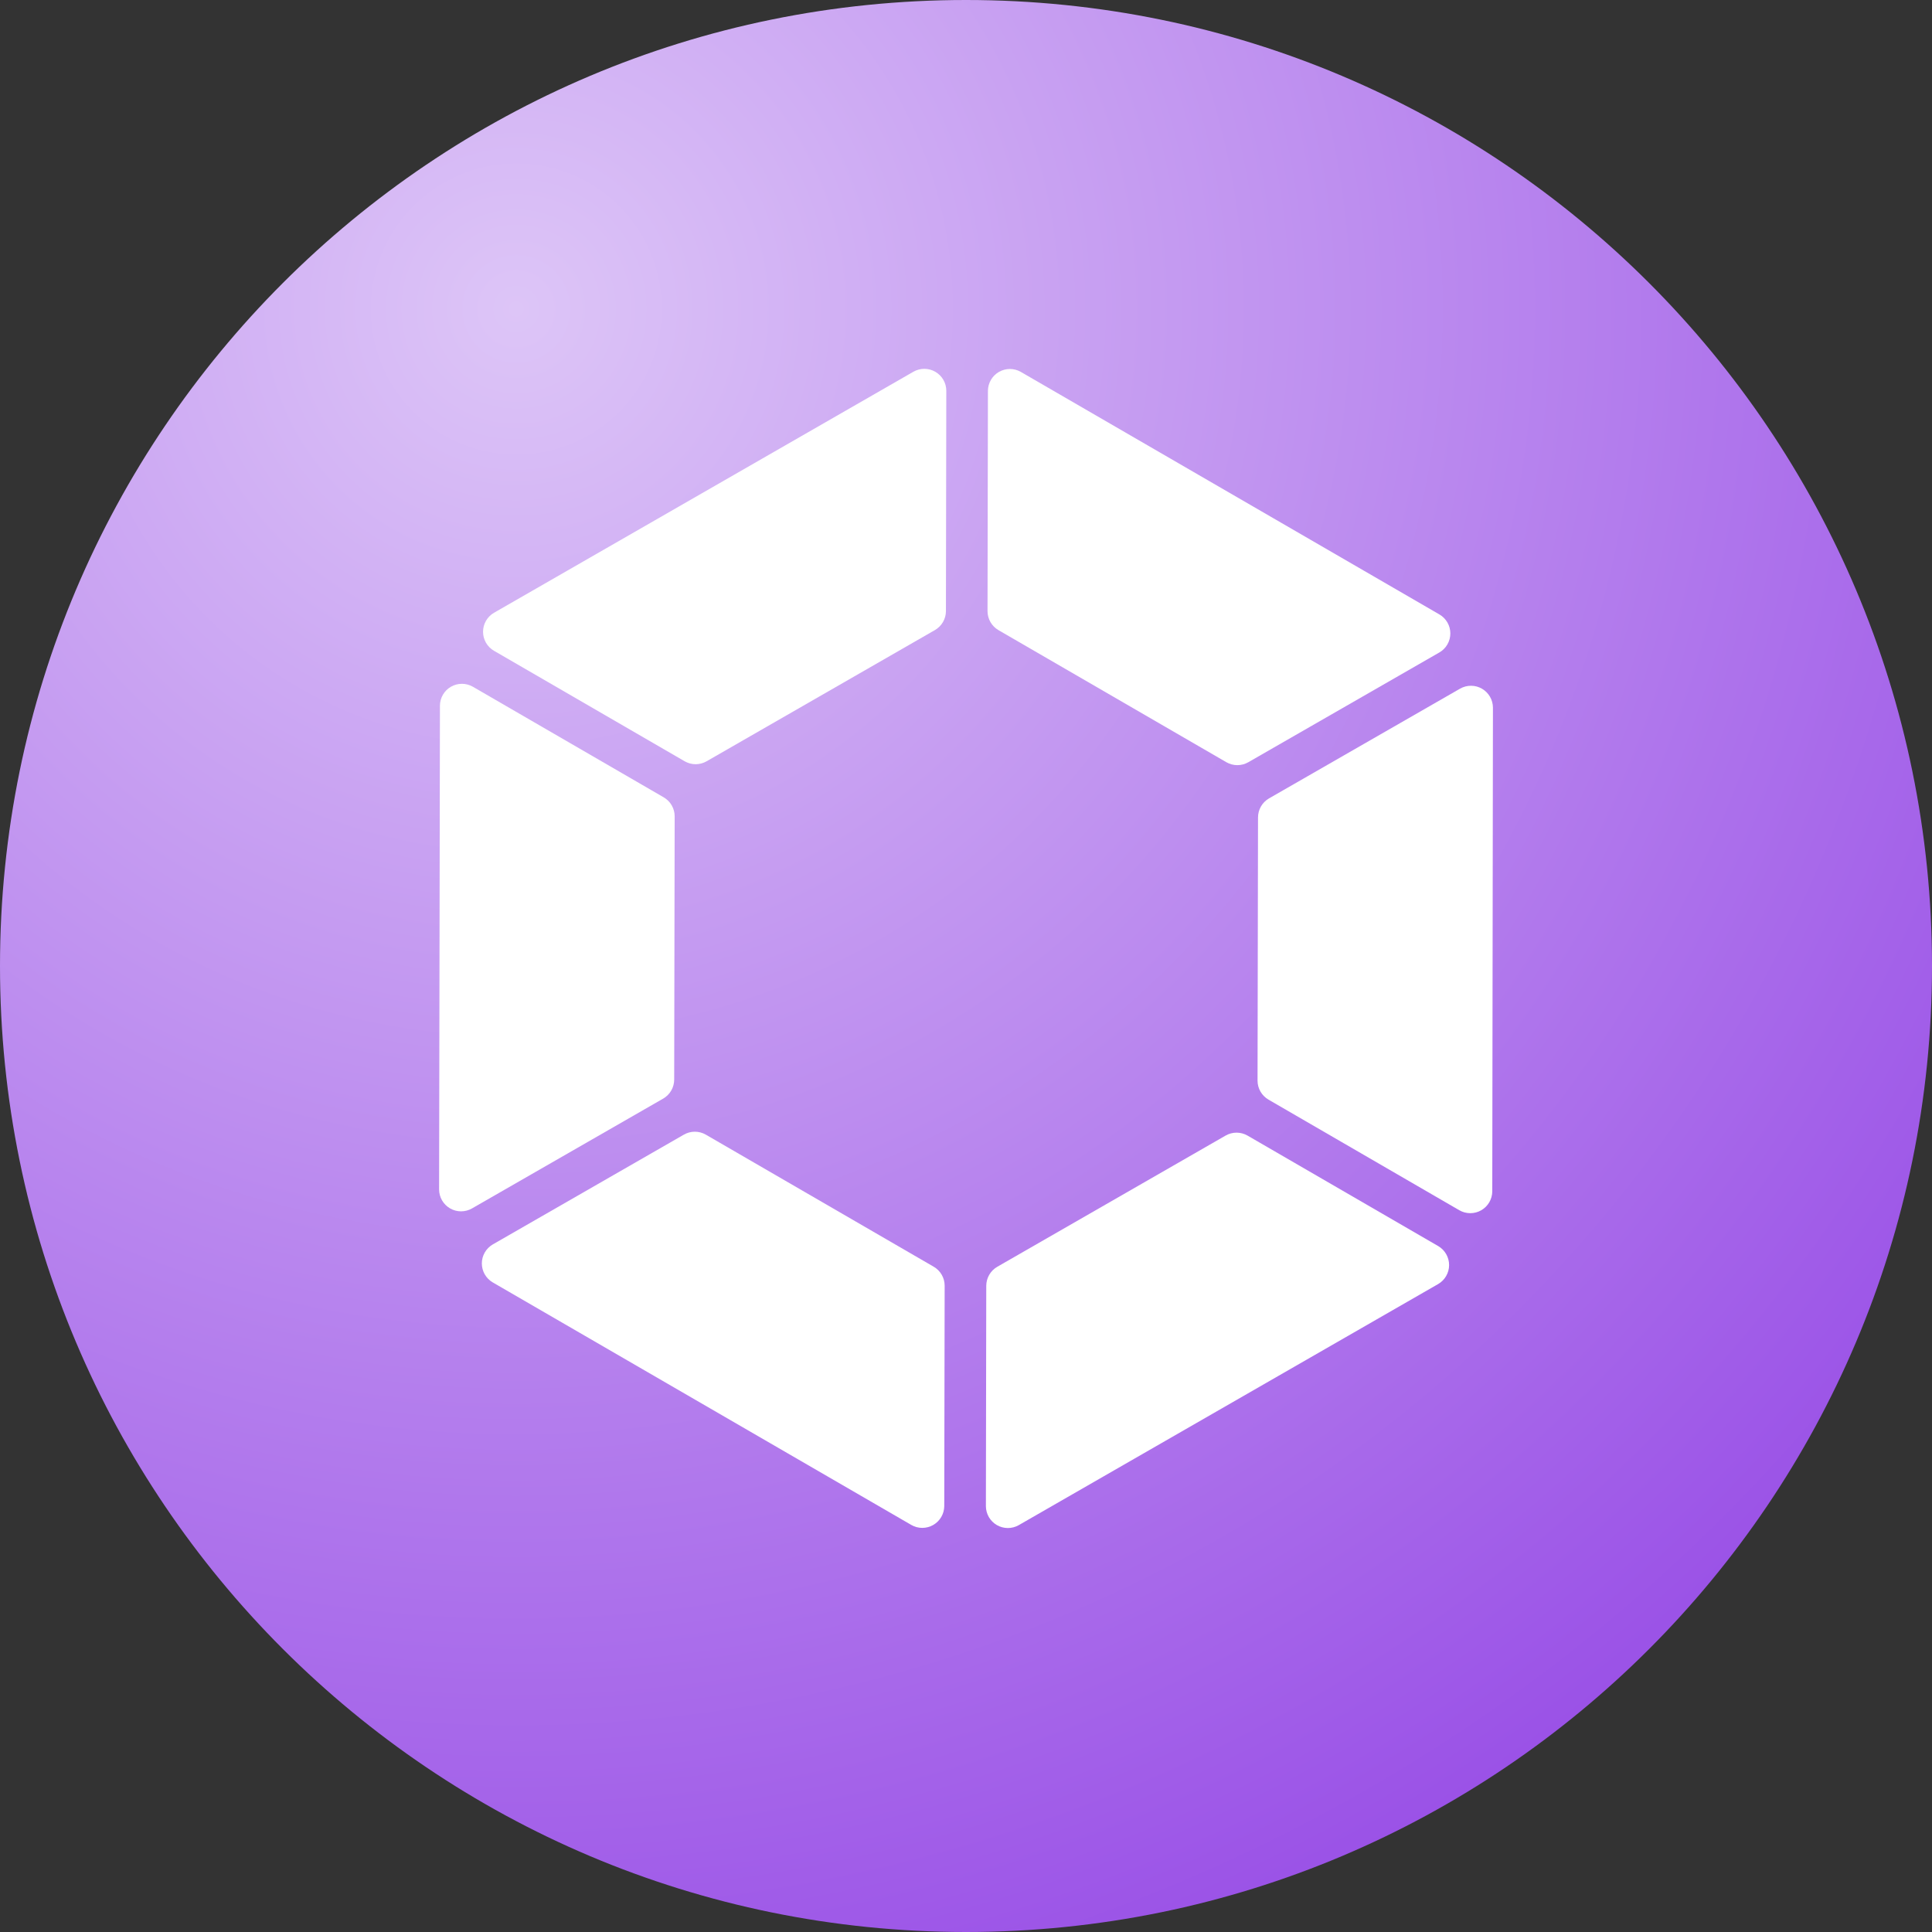 <svg width="256" height="256" viewBox="0 0 256 256" fill="none" xmlns="http://www.w3.org/2000/svg">
<rect x="0" y="0" width="256" height="256" fill="#333333" stroke="none"/>
<g clip-path="url(#clip0_1_12)">
<path d="M128 256C198.692 256 256 198.692 256 128C256 57.307 198.692 0 128 0C57.307 0 0 57.307 0 128C0 198.692 57.307 256 128 256Z" fill="url(#paint0_radial_1_12)"/>
<path d="M125.119 199.57L125.172 170.357C125.171 169.848 125.036 169.348 124.78 168.907C124.525 168.466 124.158 168.099 123.717 167.845L93.525 150.347C93.083 150.092 92.581 149.957 92.07 149.957C91.558 149.957 91.056 150.092 90.614 150.347L65.284 164.9C64.847 165.157 64.484 165.524 64.231 165.964C63.979 166.404 63.846 166.903 63.846 167.411C63.846 167.918 63.979 168.417 64.231 168.857C64.484 169.297 64.847 169.664 65.284 169.921L120.762 202.068C121.202 202.32 121.701 202.453 122.209 202.452C122.717 202.452 123.216 202.319 123.656 202.067C124.097 201.814 124.463 201.451 124.72 201.013C124.976 200.575 125.114 200.077 125.119 199.57Z" fill="white"/>
<path d="M89.334 143.048L89.397 108.161C89.396 107.651 89.26 107.151 89.005 106.71C88.75 106.269 88.383 105.903 87.941 105.648L62.661 90.998C62.22 90.743 61.72 90.609 61.211 90.608C60.701 90.607 60.201 90.74 59.759 90.992C59.317 91.245 58.949 91.609 58.692 92.049C58.435 92.488 58.297 92.987 58.294 93.496L58.182 157.601C58.182 158.112 58.317 158.613 58.573 159.055C58.829 159.497 59.196 159.864 59.639 160.12C60.081 160.375 60.583 160.509 61.094 160.509C61.605 160.509 62.107 160.374 62.549 160.119L87.883 145.566C88.324 145.31 88.691 144.943 88.945 144.501C89.2 144.059 89.334 143.558 89.334 143.048Z" fill="white"/>
<path d="M190.587 165.122L165.306 150.472C164.864 150.217 164.362 150.082 163.851 150.082C163.34 150.082 162.838 150.217 162.395 150.472L132.14 167.858C131.7 168.112 131.333 168.478 131.078 168.918C130.823 169.358 130.687 169.857 130.685 170.366L130.636 199.578C130.639 200.085 130.775 200.583 131.029 201.022C131.284 201.46 131.648 201.825 132.087 202.079C132.526 202.334 133.024 202.469 133.531 202.472C134.038 202.475 134.537 202.345 134.979 202.096L190.563 170.143C191.002 169.888 191.367 169.523 191.621 169.084C191.876 168.645 192.011 168.147 192.013 167.639C192.016 167.132 191.885 166.633 191.635 166.191C191.385 165.749 191.024 165.381 190.587 165.122Z" fill="white"/>
<path d="M65.439 86.222L90.72 100.872C91.162 101.127 91.665 101.262 92.176 101.262C92.687 101.262 93.189 101.127 93.631 100.872L123.886 83.486C124.326 83.232 124.693 82.866 124.948 82.426C125.204 81.986 125.339 81.487 125.341 80.978L125.39 51.766C125.387 51.259 125.252 50.761 124.997 50.323C124.743 49.884 124.378 49.519 123.939 49.265C123.5 49.011 123.003 48.875 122.495 48.872C121.988 48.869 121.489 48.999 121.047 49.248L65.449 81.201C65.01 81.457 64.647 81.823 64.394 82.263C64.141 82.703 64.007 83.201 64.006 83.709C64.005 84.216 64.137 84.715 64.388 85.156C64.639 85.597 65.002 85.964 65.439 86.222Z" fill="white"/>
<path d="M130.906 51.774L130.852 80.987C130.854 81.496 130.989 81.996 131.244 82.437C131.5 82.878 131.867 83.245 132.308 83.499L162.499 100.997C162.942 101.252 163.444 101.386 163.955 101.386C164.466 101.386 164.968 101.252 165.411 100.997L190.74 86.444C191.178 86.187 191.541 85.82 191.793 85.38C192.045 84.939 192.178 84.441 192.178 83.933C192.178 83.426 192.045 82.927 191.793 82.487C191.541 82.047 191.178 81.68 190.74 81.423L135.253 49.271C134.813 49.021 134.314 48.891 133.807 48.892C133.301 48.894 132.803 49.028 132.364 49.281C131.925 49.533 131.559 49.896 131.304 50.334C131.048 50.771 130.911 51.268 130.906 51.774Z" fill="white"/>
<path d="M166.694 108.308L166.631 143.201C166.633 143.71 166.768 144.209 167.024 144.649C167.279 145.089 167.646 145.454 168.086 145.709L193.367 160.363C193.808 160.618 194.309 160.753 194.818 160.753C195.328 160.754 195.829 160.621 196.271 160.368C196.713 160.114 197.081 159.75 197.338 159.309C197.594 158.869 197.731 158.37 197.734 157.86L197.822 93.755C197.818 93.249 197.682 92.752 197.427 92.314C197.172 91.876 196.807 91.512 196.369 91.258C195.93 91.004 195.433 90.869 194.926 90.867C194.419 90.864 193.92 90.993 193.479 91.243L168.145 105.795C167.704 106.051 167.338 106.417 167.084 106.858C166.829 107.299 166.695 107.799 166.694 108.308Z" fill="white"/>
</g>
<defs>
<radialGradient id="paint0_radial_1_12" cx="0" cy="0" r="1" gradientUnits="userSpaceOnUse" gradientTransform="translate(68.446 42.846) rotate(56.952) scale(253.492)">
<stop stop-color="#DDC5F7"/>
<stop offset="0.954" stop-color="#974CE6"/>
</radialGradient>
<clipPath id="clip0_1_12">
<rect width="256" height="256" fill="white"/>
</clipPath>
</defs>
</svg>
